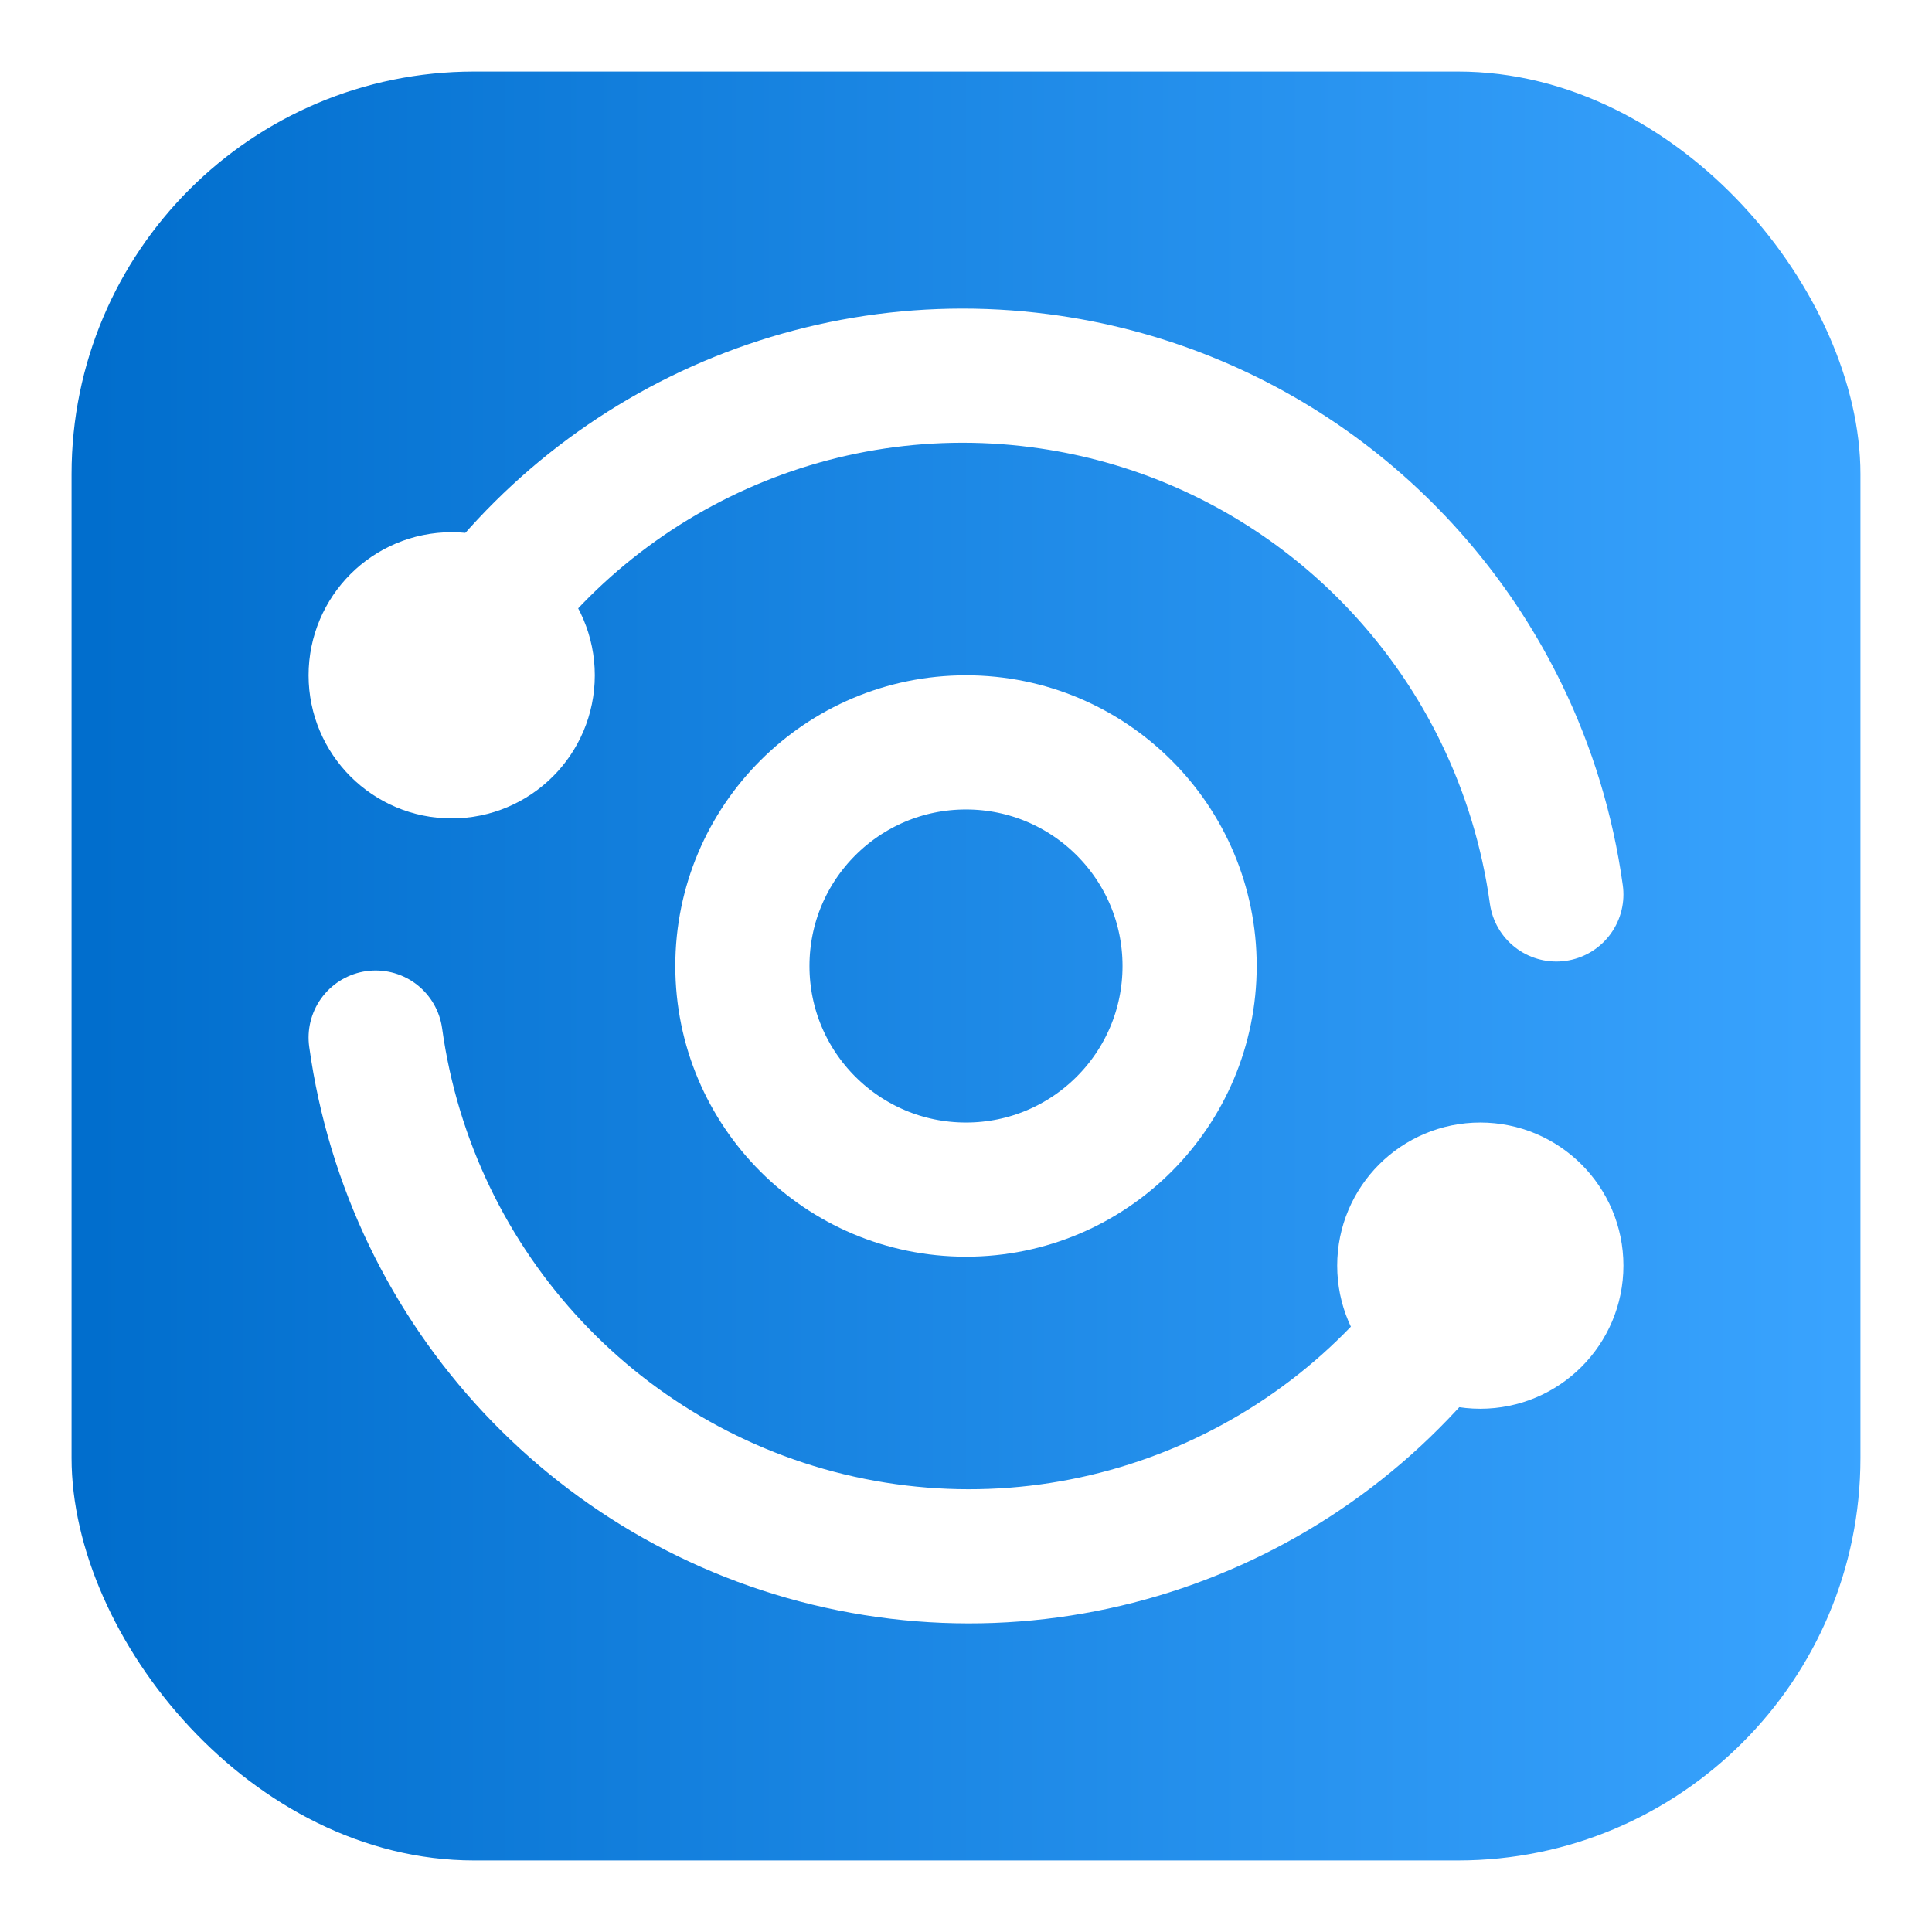 <svg height="216" viewBox="0 0 216 216" width="216" xmlns="http://www.w3.org/2000/svg">
  <defs>
    <linearGradient id="blue-gradient" x1="0%" y1="0%" x2="100%" y2="0%">
      <stop offset="0%" style="stop-color:#006dcc;stop-opacity:1" />
      <stop offset="100%" style="stop-color:#3aa4ff;stop-opacity:1" />
    </linearGradient>
    <filter id="shadow" x="-2%" y="-2%" width="110%" height="110%" filterUnits="objectBoundingBox" >
      <feOffset result="offOut" in="SourceAlpha" dx="2" dy="3" />
      <feGaussianBlur result="blurOut" in="offOut" stdDeviation="4" />
      <feComponentTransfer>
        <feFuncA type="linear" slope="0.1" />
      </feComponentTransfer>
      <feBlend in="SourceGraphic" in2="blurOut" mode="normal" />
    </filter>
  </defs>
  <g fill="none" fill-rule="evenodd">
    <rect x="8" y="8" width="200" height="200" rx="45" ry="45" fill="url(#blue-gradient)" fill-rule="nonzero" filter="url(#shadow)" style="filter: drop-shadow(2px 3px 4px rgba(128, 128, 128, 0.8));" />
    <g stroke="#fff" stroke-linecap="round" stroke-linejoin="round" stroke-width="15" transform="translate(42 42)">
      <path d="m132 58c-.992-7.169-3.094-13.967-6.128-20.215-9.674-19.928-28.817-34.267-51.604-37.221-26.581-3.475-52.661 9.326-66.268 32.529"/>
      <path d="m0 74c3.92 28.336 25.26 51.08 53.191 56.69 27.931 5.611 56.339-7.14 70.809-31.782"/>
      <path d="m123.5 108c4.694 0 8.5-3.806 8.5-8.5 0-4.694-3.806-8.5-8.5-8.5s-8.5 3.806-8.5 8.5c0 4.694 3.806 8.5 8.5 8.5z"/>
      <path d="m8.5 42c4.694 0 8.5-3.806 8.5-8.5s-3.806-8.5-8.5-8.5c-4.694 0-8.5 3.806-8.5 8.5s3.806 8.5 8.5 8.5z"/>
      <path d="m66 91c13.807 0 25-11.193 25-25 0-13.807-11.193-25-25-25-13.807 0-25 11.193-25 25 0 13.807 11.193 25 25 25z"/>
    </g>
  </g>
</svg>